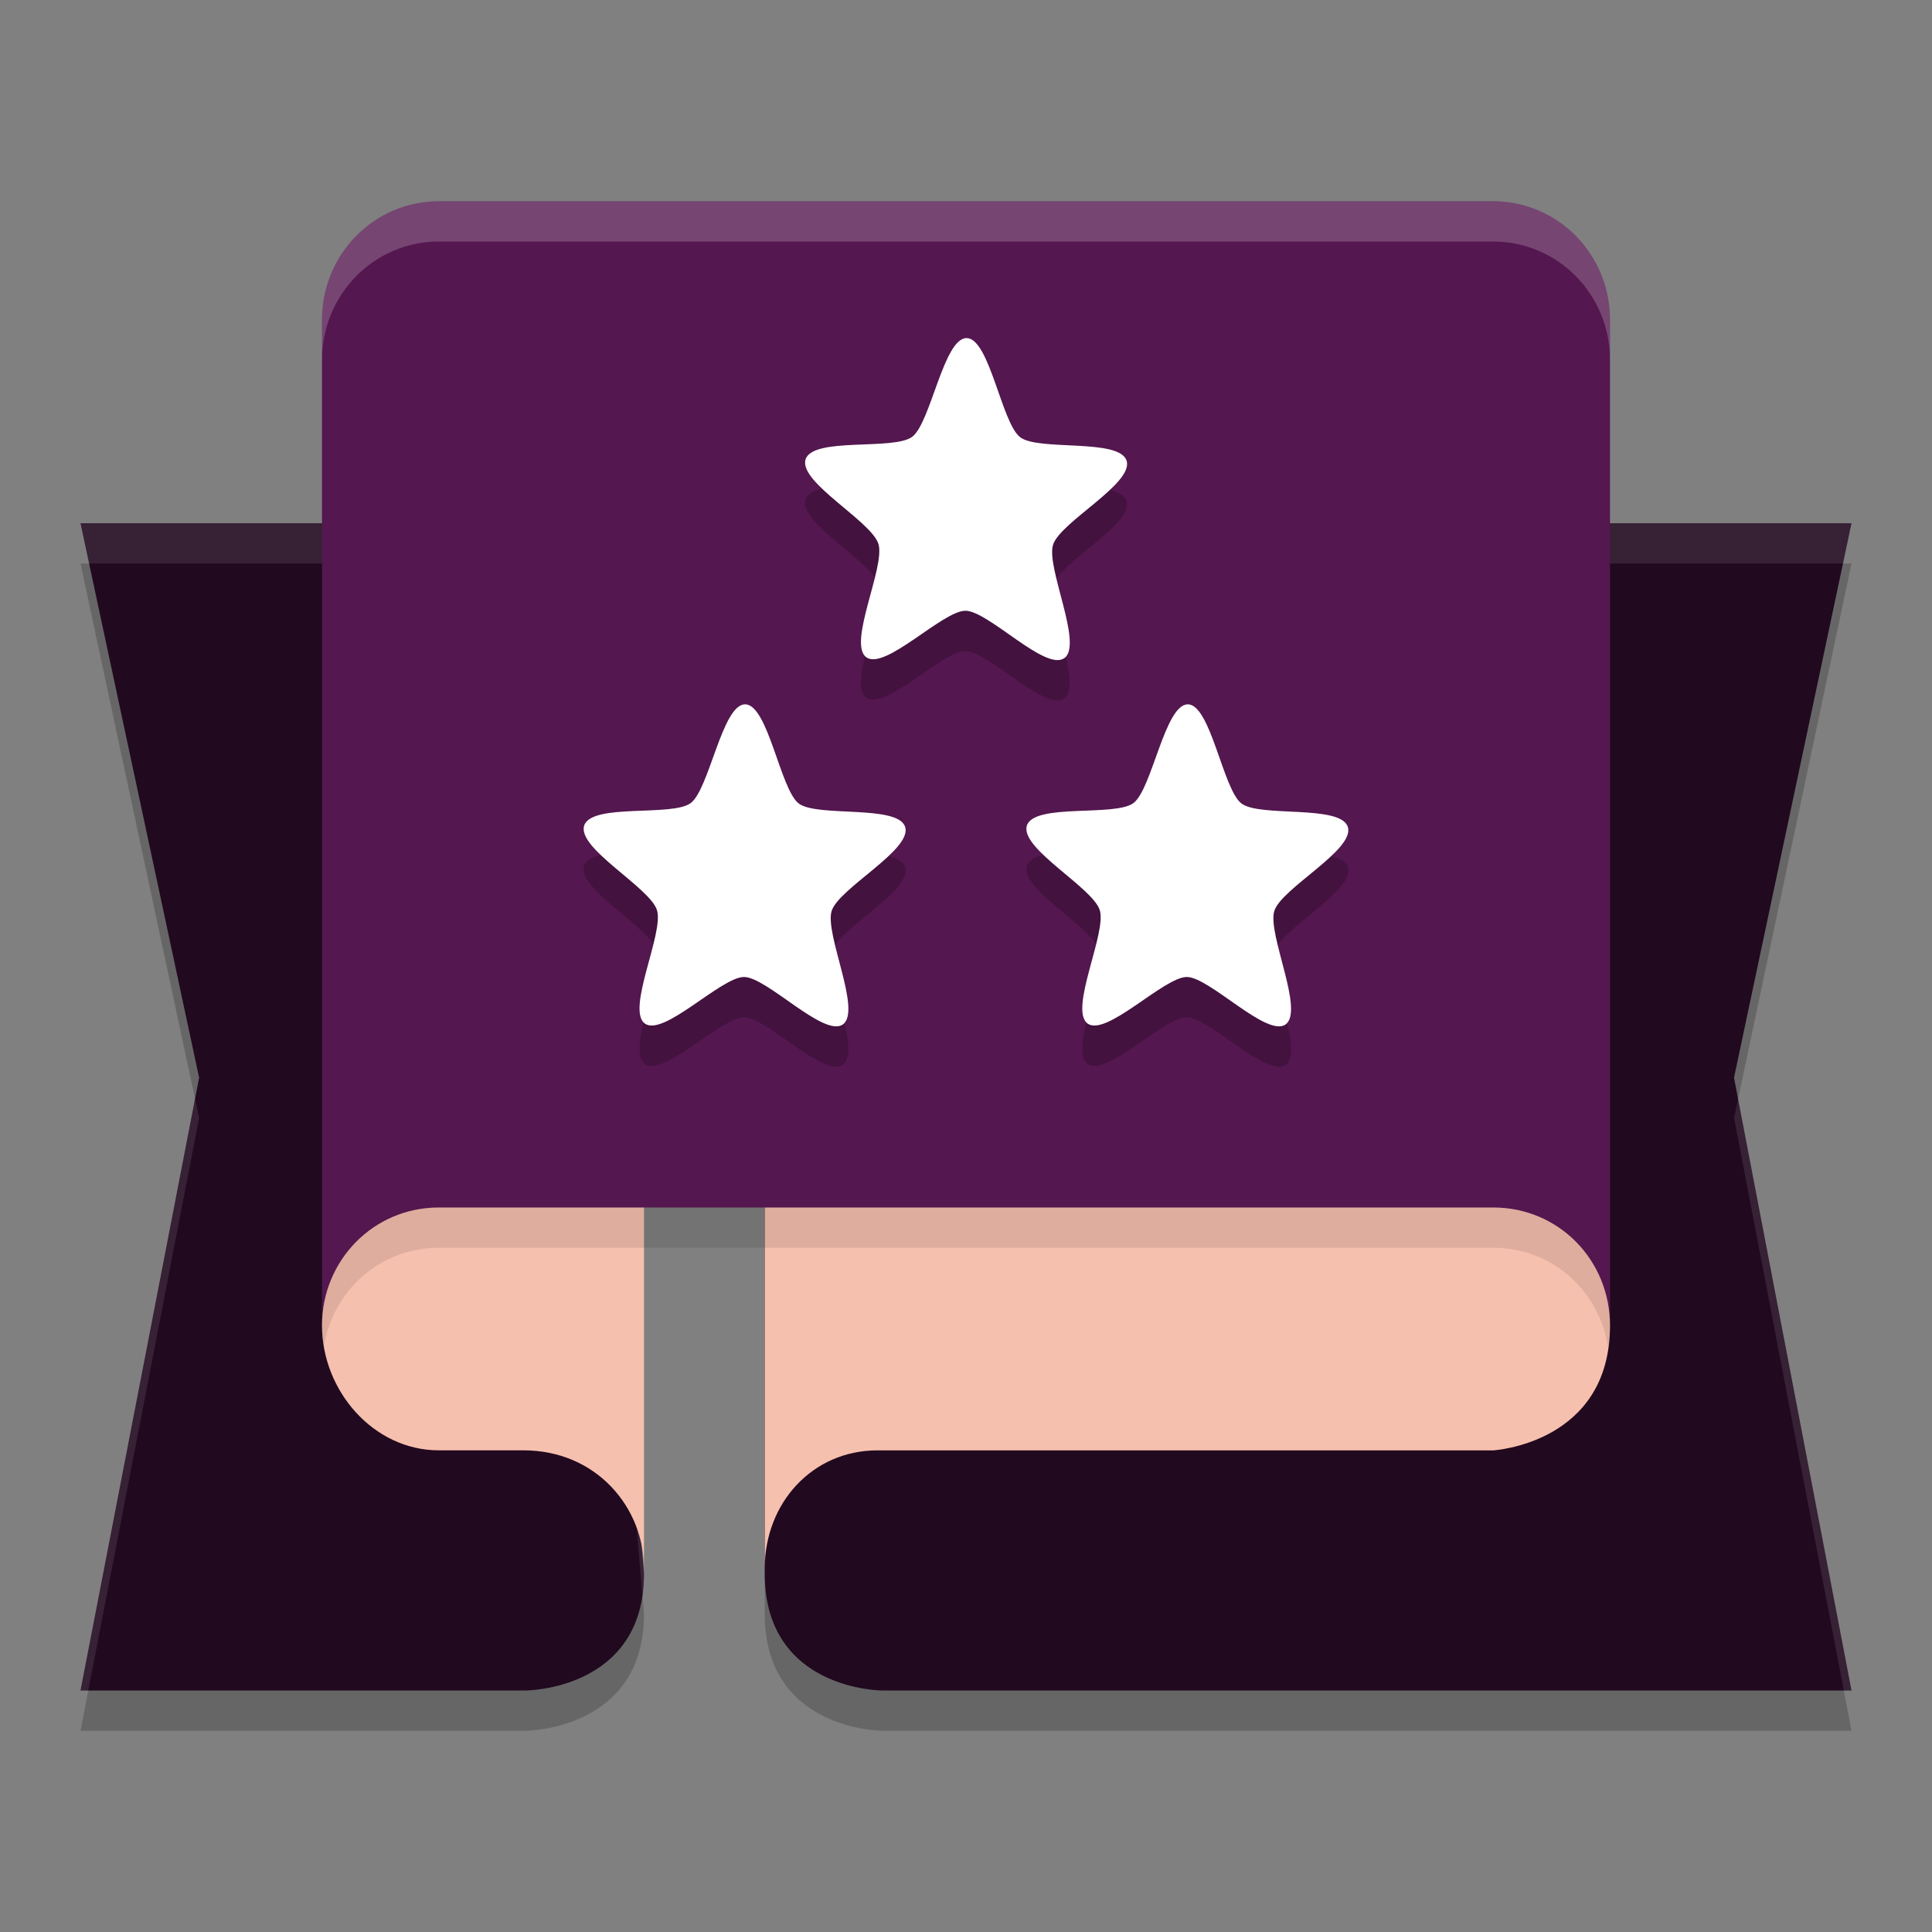 <svg xmlns="http://www.w3.org/2000/svg" width="48" height="48" version="1.1">
 <rect width="100%" height="100%" fill="#808080" stroke="none"/>
 <path style="opacity:0.2;fill-rule:evenodd" d="M 2,14 4.947,27.775 2,43 H 13.053 C 13.053,43 16,43 16,40.1 L 13.789,14 Z M 21.918,14 19,16.9 V 40.1 C 19,43 21.918,43 21.918,43 H 46 L 43.082,27.775 46,14 Z"/>
 <path style="fill:#21091f;fill-rule:evenodd" d="M 46,13 H 21.919 L 19,15.9 V 39.1 C 19,42 21.919,42 21.919,42 H 46 L 43.081,26.775 Z m 0,0"/>
 <path style="fill:#21091f;fill-rule:evenodd" d="M 2,13 H 13.789 L 16,39.1 C 16,42 13.053,42 13.053,42 H 2 L 4.947,26.775 Z m 0,0"/>
 <path style="fill:#ffffff;fill-rule:evenodd;opacity:0.1" d="M 2 13 L 2.215 14 L 13.789 14 L 15.961 39.637 C 15.985 39.469 16 39.292 16 39.1 L 13.789 13 L 2 13 z M 21.918 13 L 19 15.9 L 19 16.9 L 21.918 14 L 45.789 14 L 46 13 L 21.918 13 z M 4.846 27.301 L 2 42 L 2.193 42 L 4.947 27.775 L 4.846 27.301 z M 43.184 27.301 L 43.082 27.775 L 45.809 42 L 46 42 L 43.184 27.301 z"/>
 <path style="fill:#54174f" d="M 10.908 5 C 9.296 5 8 6.314 8 7.947 L 8 29 L 8 33 L 14 33 L 14 31 L 16 30 L 19 30 L 21 31 L 21 33 L 40 33 L 40 29 L 40 7.947 C 40 6.314 38.704 5 37.092 5 L 10.908 5 z"/>
 <path style="opacity:0.2" d="m 24.014,9.401 c -0.569,-0.003 -0.891,2.103 -1.352,2.451 -0.462,0.347 -2.473,-0.003 -2.65,0.562 -0.178,0.565 1.639,1.535 1.812,2.104 0.174,0.567 -0.766,2.457 -0.307,2.809 0.458,0.353 1.9,-1.155 2.469,-1.152 0.569,0.002 1.998,1.522 2.459,1.174 0.462,-0.349 -0.463,-2.249 -0.285,-2.814 0.179,-0.565 2.002,-1.517 1.828,-2.084 -0.175,-0.568 -2.188,-0.234 -2.646,-0.586 -0.459,-0.352 -0.76,-2.461 -1.328,-2.463 z m -5.502,9.1 c -0.569,-0.003 -0.887,2.103 -1.35,2.451 -0.461,0.347 -2.473,-0.003 -2.65,0.562 -0.178,0.567 1.637,1.535 1.811,2.102 0.175,0.567 -0.765,2.459 -0.307,2.811 0.46,0.352 1.901,-1.155 2.471,-1.152 0.569,0.003 1.997,1.523 2.459,1.176 0.462,-0.349 -0.461,-2.25 -0.283,-2.816 0.178,-0.565 2,-1.517 1.826,-2.084 -0.174,-0.567 -2.187,-0.233 -2.646,-0.586 -0.458,-0.352 -0.761,-2.46 -1.33,-2.463 z m 11,0 c -0.569,-0.003 -0.889,2.103 -1.35,2.451 -0.462,0.347 -2.473,-0.003 -2.65,0.562 -0.178,0.567 1.639,1.535 1.812,2.102 0.174,0.567 -0.767,2.459 -0.309,2.811 0.46,0.352 1.901,-1.155 2.471,-1.152 0.568,0.003 1.998,1.523 2.459,1.176 0.462,-0.349 -0.461,-2.25 -0.283,-2.816 0.178,-0.565 2.001,-1.517 1.826,-2.084 C 33.315,20.983 31.302,21.316 30.844,20.963 30.384,20.612 30.081,18.503 29.512,18.5 Z"/>
 <path style="fill:#ffffff" d="m 26.445,16.348 c -0.461,0.349 -1.889,-1.172 -2.458,-1.174 -0.569,-0.003 -2.011,1.505 -2.469,1.152 -0.459,-0.352 0.48,-2.243 0.307,-2.81 -0.174,-0.568 -1.989,-1.537 -1.811,-2.102 0.178,-0.565 2.188,-0.215 2.65,-0.562 0.461,-0.349 0.782,-2.455 1.351,-2.452 0.568,0.001 0.87,2.111 1.33,2.462 0.458,0.352 2.471,0.019 2.646,0.587 0.174,0.567 -1.649,1.52 -1.828,2.085 -0.178,0.565 0.747,2.465 0.285,2.814 z m 0,0"/>
 <path style="fill:#ffffff" d="m 20.946,25.448 c -0.462,0.347 -1.891,-1.172 -2.46,-1.175 -0.569,-0.003 -2.01,1.505 -2.47,1.153 -0.458,-0.352 0.482,-2.244 0.307,-2.811 -0.174,-0.567 -1.988,-1.535 -1.81,-2.102 0.178,-0.565 2.188,-0.215 2.649,-0.562 0.462,-0.349 0.782,-2.455 1.351,-2.452 0.569,0.003 0.872,2.111 1.33,2.462 0.46,0.353 2.473,0.02 2.646,0.587 0.174,0.567 -1.649,1.519 -1.827,2.084 -0.178,0.567 0.747,2.466 0.285,2.815 z m 0,0"/>
 <path style="fill:#ffffff" d="m 31.946,25.448 c -0.461,0.347 -1.891,-1.172 -2.459,-1.175 -0.569,-0.003 -2.012,1.505 -2.471,1.153 -0.458,-0.352 0.482,-2.244 0.308,-2.811 -0.174,-0.567 -1.989,-1.535 -1.812,-2.102 0.178,-0.565 2.188,-0.215 2.65,-0.562 0.461,-0.349 0.78,-2.455 1.349,-2.452 0.569,0.003 0.872,2.111 1.331,2.462 0.458,0.353 2.471,0.02 2.645,0.587 0.175,0.567 -1.649,1.519 -1.827,2.084 -0.178,0.567 0.747,2.466 0.285,2.815 z m 0,0"/>
 <path style="fill:#f6c0ae;fill-rule:evenodd" d="m 19,30 v 8.967 c 0,-1.62 1.18,-2.933 2.8,-2.933 h 15.3 c 0,0 2.9,-0.167 2.9,-3.1 C 40,31.308 38.726,30 37.1,30 H 21.8 Z"/>
 <path style="fill:#f6c0ae" d="M 10.9,30 C 9.28,30 8,31.313 8,32.933 c 0,1.62 1.28,3.1 2.9,3.1 H 13 c 1.833,0 3,1.438 3,2.933 V 30 Z"/>
 <path style="opacity:0.1;fill-rule:evenodd" d="M 10.9,30 C 9.28,30 8,31.314 8,32.934 c 0,0.17 0.022,0.337 0.049,0.502 C 8.281,32.054 9.451,31 10.9,31 c 8.901,0 16.969,0 26.199,0 1.477,0 2.652,1.084 2.857,2.5 C 39.983,33.323 40,33.137 40,32.934 40,31.308 38.725,30 37.1,30 28.485,30 18.854,30 10.9,30 Z"/>
 <path style="fill:#ffffff;opacity:0.2" d="M 10.908 5 C 9.296 5 8 6.314 8 7.947 L 8 8.947 C 8 7.314 9.296 6 10.908 6 L 37.092 6 C 38.704 6 40 7.314 40 8.947 L 40 7.947 C 40 6.314 38.704 5 37.092 5 L 10.908 5 z"/>
</svg>

